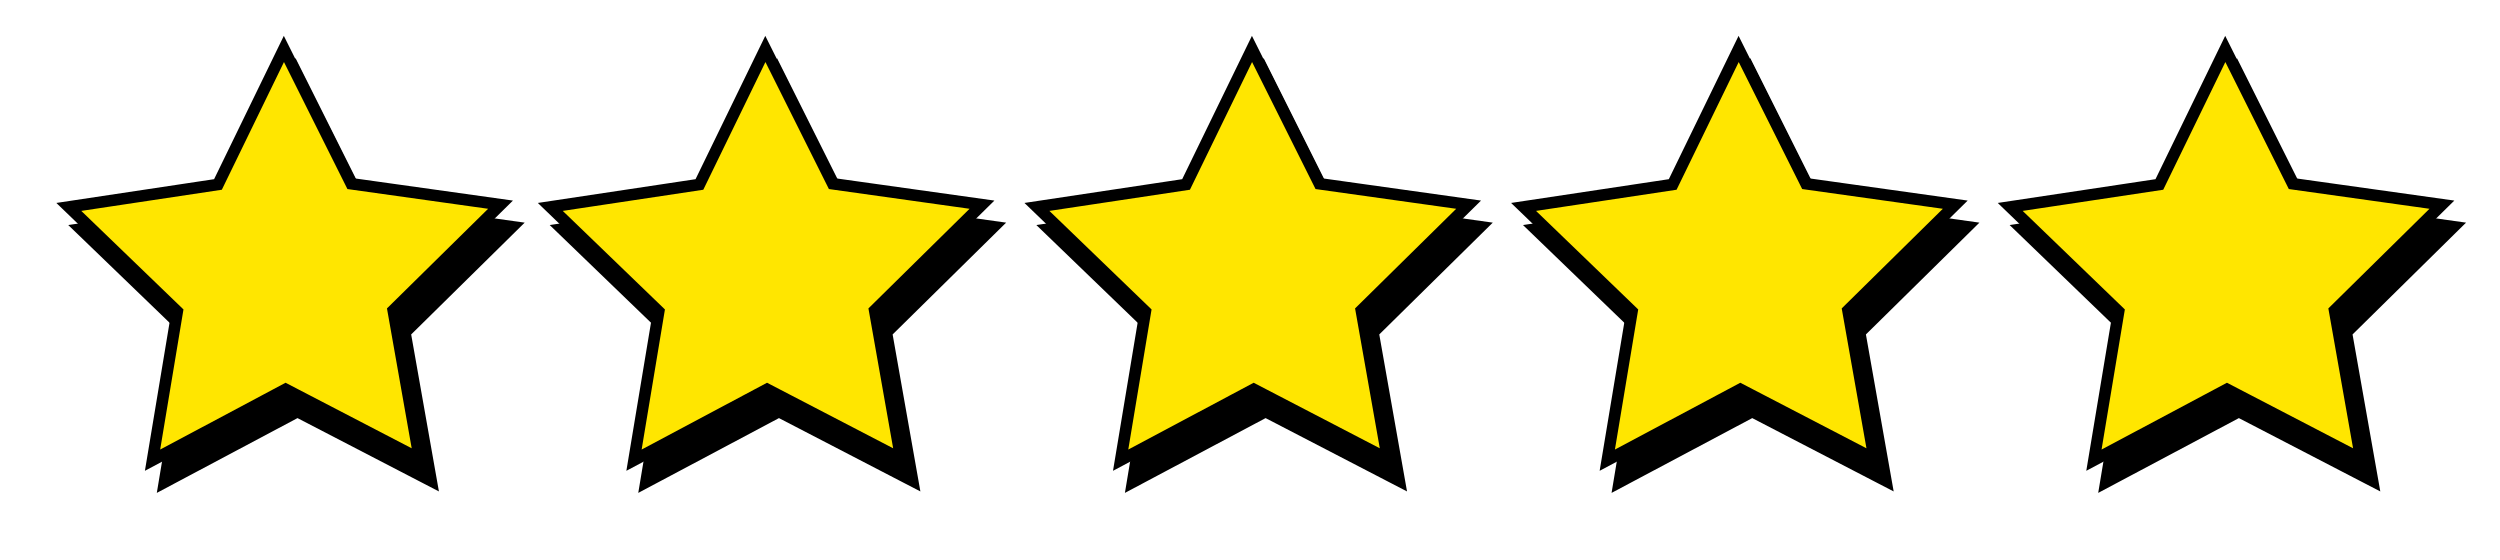 <svg width="125" height="28" viewBox="0 0 125 28" fill="none" xmlns="http://www.w3.org/2000/svg">
<path d="M63.184 3.559L66.554 10.29L74.018 11.337L68.652 16.623L69.964 24.045L63.278 20.578L56.627 24.114L57.863 16.68L52.441 11.451L59.89 10.326L63.184 3.559Z" fill="black"/>
<path d="M63.184 3.559L66.554 10.29L74.018 11.337L68.652 16.623L69.964 24.045L63.278 20.578L56.627 24.114L57.863 16.68L52.441 11.451L59.89 10.326L63.184 3.559Z" stroke="black" stroke-width="0.579" stroke-miterlimit="10"/>
<path d="M62.6 2.447L65.968 9.187L73.431 10.234L68.065 15.52L69.377 22.942L62.685 19.464L56.032 23.009L57.268 15.575L51.846 10.346L59.303 9.223L62.6 2.447Z" fill="#FFE600"/>
<path d="M62.6 2.447L65.968 9.187L73.431 10.234L68.065 15.52L69.377 22.942L62.685 19.464L56.032 23.009L57.268 15.575L51.846 10.346L59.303 9.223L62.6 2.447Z" stroke="black" stroke-width="0.579" stroke-miterlimit="10"/>
<path d="M111.848 3.559L115.218 10.29L122.682 11.337L117.316 16.623L118.628 24.045L111.942 20.578L105.292 24.114L106.527 16.68L101.105 11.451L108.554 10.326L111.848 3.559Z" fill="black"/>
<path d="M111.848 3.559L115.218 10.29L122.682 11.337L117.316 16.623L118.628 24.045L111.942 20.578L105.292 24.114L106.527 16.68L101.105 11.451L108.554 10.326L111.848 3.559Z" stroke="black" stroke-width="0.579" stroke-miterlimit="10"/>
<path d="M111.264 2.447L114.632 9.187L122.095 10.234L116.729 15.52L118.041 22.942L111.349 19.464L104.696 23.009L105.932 15.575L100.51 10.346L107.968 9.223L111.264 2.447Z" fill="#FFE600"/>
<path d="M111.264 2.447L114.632 9.187L122.095 10.234L116.729 15.52L118.041 22.942L111.349 19.464L104.696 23.009L105.932 15.575L100.51 10.346L107.968 9.223L111.264 2.447Z" stroke="black" stroke-width="0.579" stroke-miterlimit="10"/>
<path d="M38.852 3.559L42.222 10.29L49.686 11.337L44.32 16.623L45.632 24.045L38.946 20.578L32.295 24.114L33.531 16.68L28.109 11.451L35.558 10.326L38.852 3.559Z" fill="black"/>
<path d="M38.852 3.559L42.222 10.29L49.686 11.337L44.32 16.623L45.632 24.045L38.946 20.578L32.295 24.114L33.531 16.68L28.109 11.451L35.558 10.326L38.852 3.559Z" stroke="black" stroke-width="0.579" stroke-miterlimit="10"/>
<path d="M38.268 2.447L41.636 9.187L49.099 10.234L43.733 15.52L45.045 22.942L38.353 19.464L31.7 23.009L32.936 15.575L27.514 10.346L34.971 9.223L38.268 2.447Z" fill="#FFE600"/>
<path d="M38.268 2.447L41.636 9.187L49.099 10.234L43.733 15.52L45.045 22.942L38.353 19.464L31.7 23.009L32.936 15.575L27.514 10.346L34.971 9.223L38.268 2.447Z" stroke="black" stroke-width="0.579" stroke-miterlimit="10"/>
<path d="M14.779 3.559L18.149 10.29L25.613 11.337L20.247 16.623L21.559 24.045L14.873 20.578L8.222 24.114L9.458 16.68L4.036 11.451L11.485 10.326L14.779 3.559Z" fill="black"/>
<path d="M14.779 3.559L18.149 10.29L25.613 11.337L20.247 16.623L21.559 24.045L14.873 20.578L8.222 24.114L9.458 16.68L4.036 11.451L11.485 10.326L14.779 3.559Z" stroke="black" stroke-width="0.579" stroke-miterlimit="10"/>
<path d="M14.195 2.447L17.562 9.187L25.026 10.234L19.66 15.52L20.972 22.942L14.28 19.464L7.627 23.009L8.863 15.575L3.44 10.346L10.898 9.223L14.195 2.447Z" fill="#FFE600"/>
<path d="M14.195 2.447L17.562 9.187L25.026 10.234L19.66 15.52L20.972 22.942L14.28 19.464L7.627 23.009L8.863 15.575L3.44 10.346L10.898 9.223L14.195 2.447Z" stroke="black" stroke-width="0.579" stroke-miterlimit="10"/>
<path d="M87.516 3.559L90.886 10.29L98.35 11.337L92.984 16.623L94.296 24.045L87.61 20.578L80.96 24.114L82.195 16.68L76.773 11.451L84.222 10.326L87.516 3.559Z" fill="black"/>
<path d="M87.516 3.559L90.886 10.29L98.35 11.337L92.984 16.623L94.296 24.045L87.61 20.578L80.96 24.114L82.195 16.68L76.773 11.451L84.222 10.326L87.516 3.559Z" stroke="black" stroke-width="0.579" stroke-miterlimit="10"/>
<path d="M86.932 2.447L90.3 9.187L97.763 10.234L92.397 15.52L93.71 22.942L87.017 19.464L80.364 23.009L81.6 15.575L76.178 10.346L83.635 9.223L86.932 2.447Z" fill="#FFE600"/>
<path d="M86.932 2.447L90.3 9.187L97.763 10.234L92.397 15.52L93.71 22.942L87.017 19.464L80.364 23.009L81.6 15.575L76.178 10.346L83.635 9.223L86.932 2.447Z" stroke="black" stroke-width="0.579" stroke-miterlimit="10"/>
</svg>
